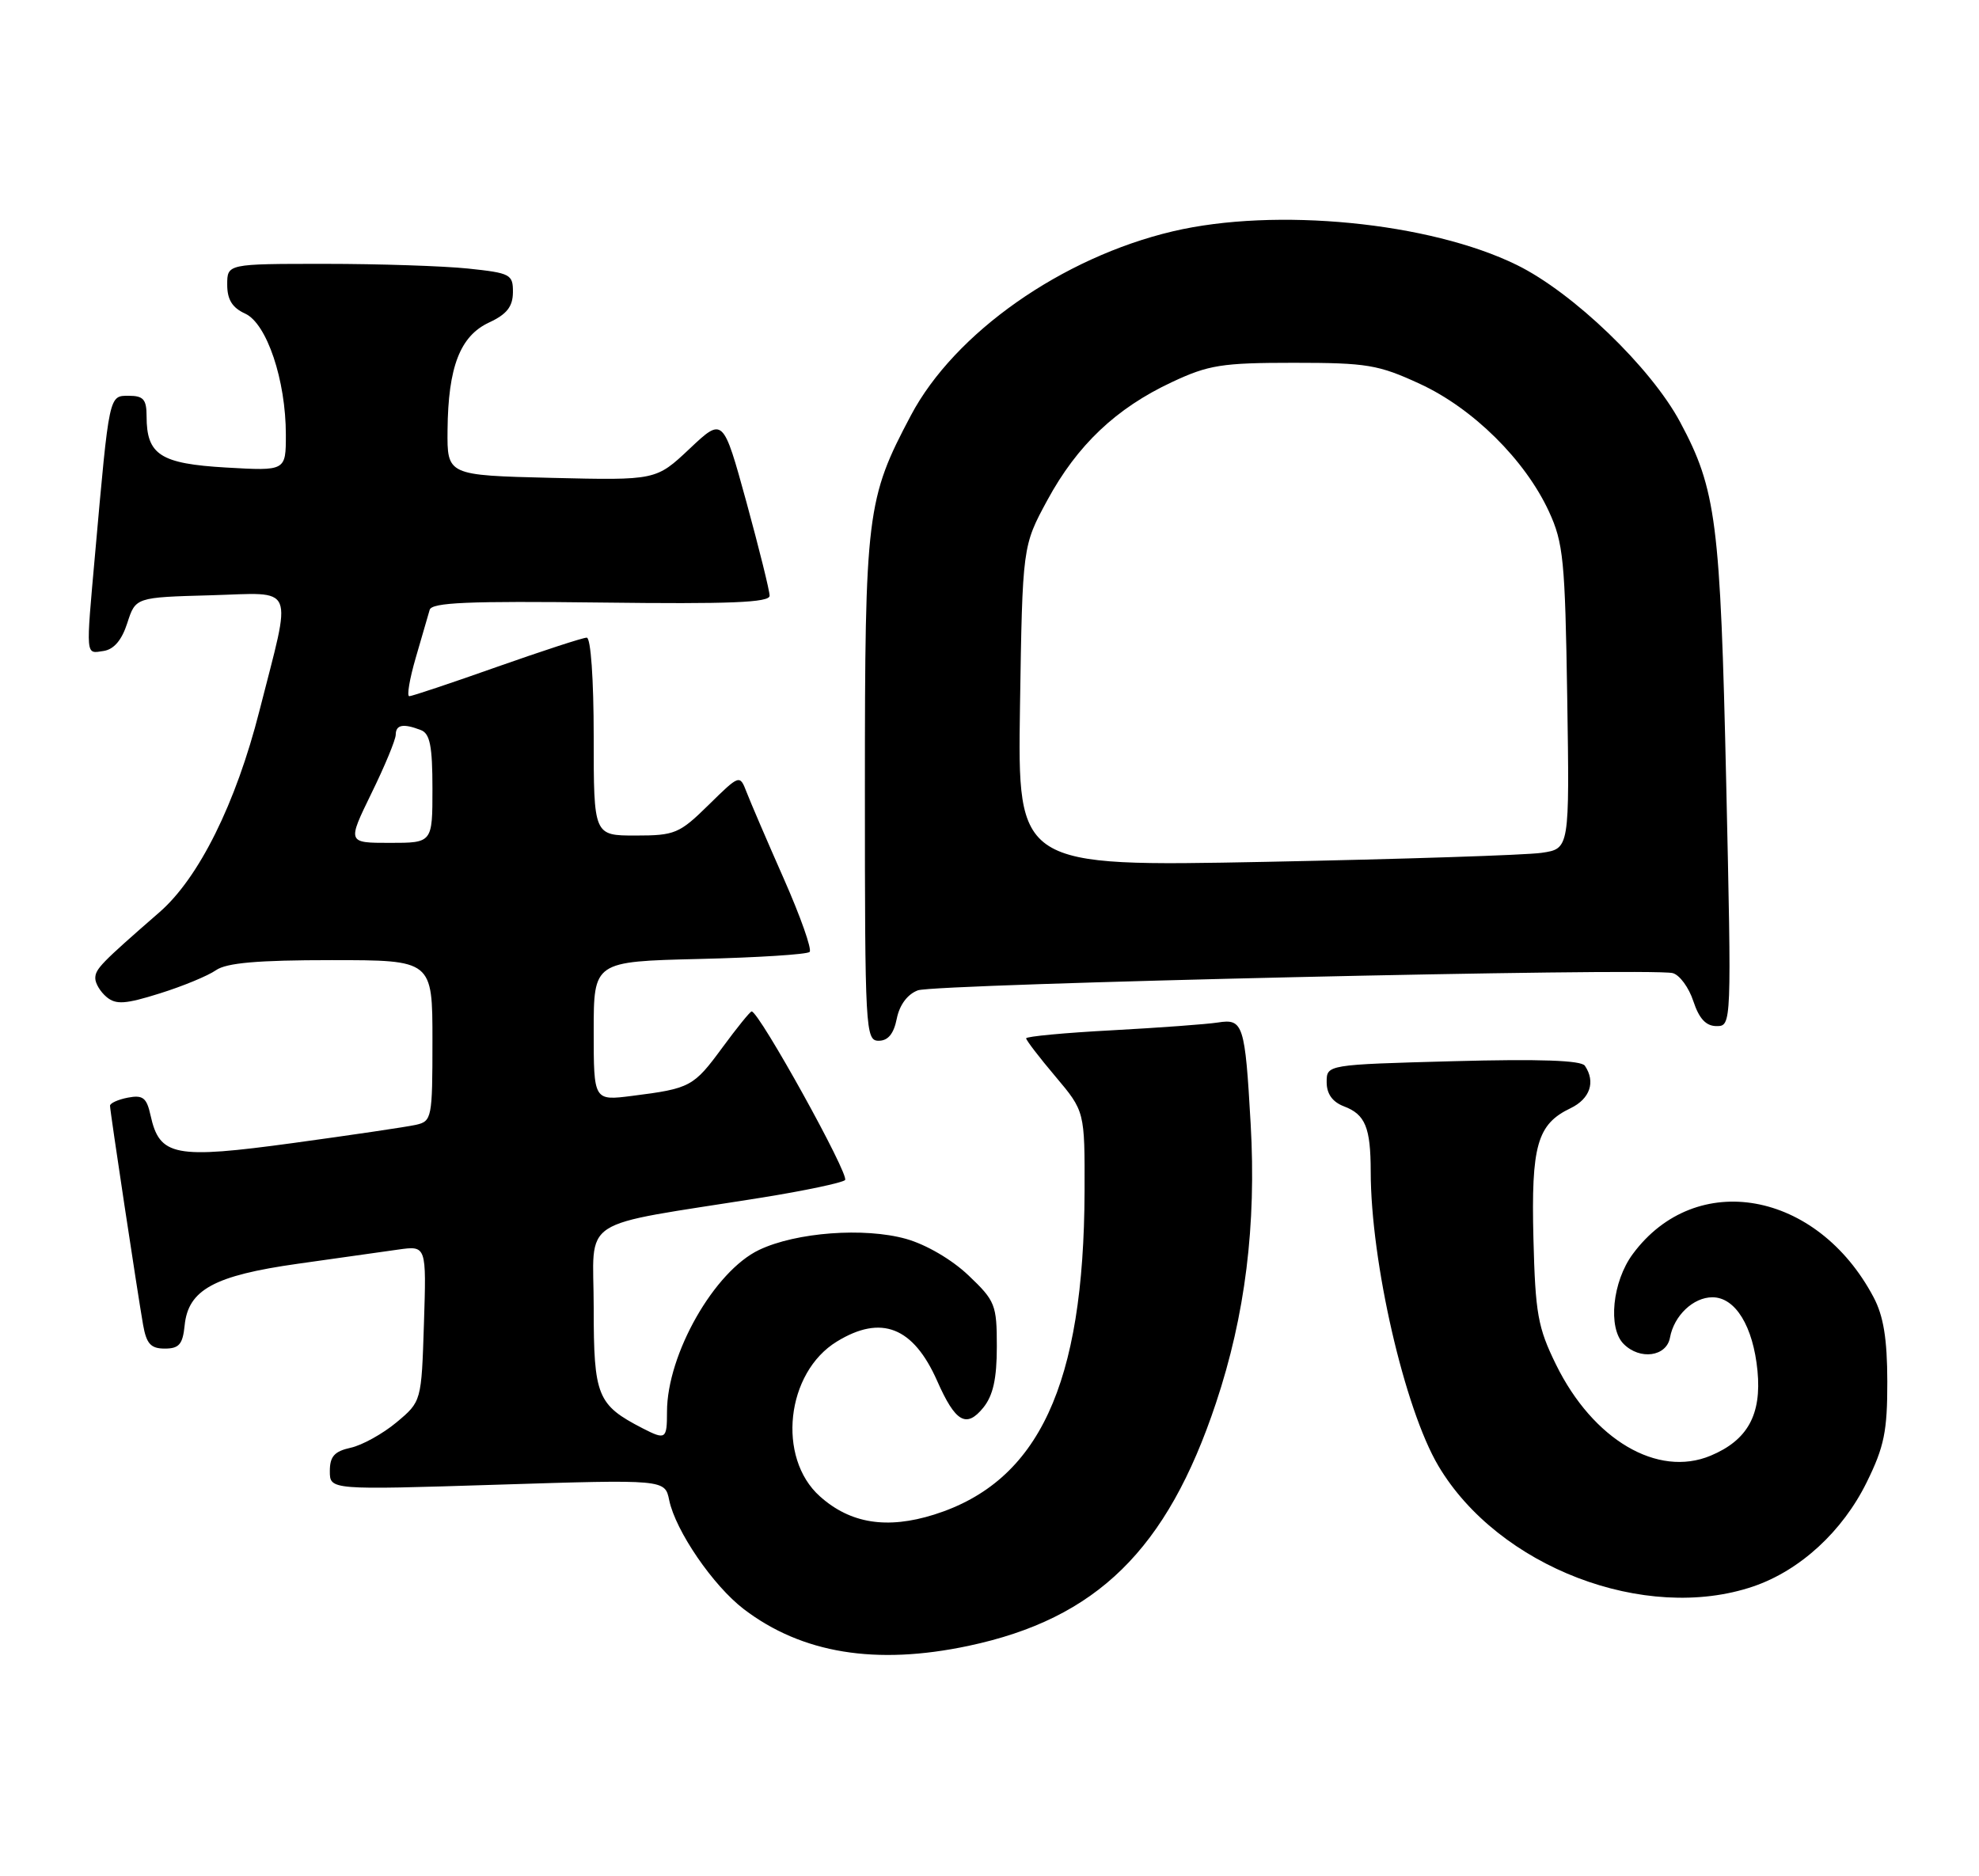 <?xml version="1.0" encoding="UTF-8" standalone="no"?>
<!DOCTYPE svg PUBLIC "-//W3C//DTD SVG 1.1//EN" "http://www.w3.org/Graphics/SVG/1.1/DTD/svg11.dtd" >
<svg xmlns="http://www.w3.org/2000/svg" xmlns:xlink="http://www.w3.org/1999/xlink" version="1.1" viewBox="0 0 270 256">
 <g >
 <path fill="currentColor"
d=" M 132.13 224.56 C 149.63 220.85 159.22 211.45 165.89 191.45 C 169.89 179.48 171.42 167.17 170.63 153.33 C 169.86 139.73 169.61 138.96 166.16 139.51 C 164.70 139.74 158.21 140.22 151.75 140.57 C 145.29 140.91 140.00 141.41 140.00 141.67 C 140.00 141.93 141.80 144.28 144.00 146.88 C 148.00 151.63 148.00 151.63 147.97 162.56 C 147.88 188.93 141.73 202.15 127.45 206.65 C 121.02 208.67 116.01 207.88 111.86 204.16 C 105.96 198.89 107.24 187.26 114.19 183.03 C 120.24 179.33 124.60 181.05 127.86 188.41 C 130.35 194.05 131.84 194.91 134.16 192.05 C 135.49 190.40 136.00 188.11 136.00 183.73 C 136.00 178.02 135.79 177.49 132.13 174.01 C 129.86 171.85 126.35 169.80 123.61 169.03 C 117.92 167.44 108.63 168.13 103.58 170.53 C 97.46 173.43 91.00 184.78 91.00 192.63 C 91.00 196.37 90.82 196.49 87.68 194.88 C 81.48 191.68 81.00 190.50 81.00 178.43 C 81.00 165.75 78.36 167.48 104.00 163.39 C 109.78 162.46 114.86 161.39 115.29 161.01 C 115.98 160.41 103.56 138.00 102.55 138.00 C 102.34 138.00 100.54 140.23 98.54 142.95 C 94.63 148.27 94.18 148.52 86.25 149.52 C 81.00 150.19 81.00 150.19 81.00 140.69 C 81.00 131.19 81.00 131.19 95.42 130.84 C 103.35 130.65 110.12 130.22 110.46 129.88 C 110.80 129.54 109.21 125.04 106.93 119.88 C 104.65 114.72 102.37 109.41 101.86 108.08 C 100.92 105.66 100.92 105.66 96.67 109.83 C 92.69 113.74 92.07 114.00 86.71 114.00 C 81.00 114.00 81.00 114.00 81.00 100.50 C 81.00 92.68 80.60 87.00 80.05 87.00 C 79.53 87.00 74.02 88.80 67.80 90.99 C 61.59 93.19 56.20 94.99 55.84 94.99 C 55.48 95.00 55.88 92.64 56.72 89.75 C 57.57 86.86 58.42 83.92 58.62 83.21 C 58.89 82.20 63.88 81.99 81.98 82.21 C 99.63 82.43 105.00 82.21 105.00 81.28 C 105.00 80.60 103.57 74.85 101.83 68.48 C 98.65 56.92 98.65 56.92 94.08 61.23 C 89.50 65.54 89.50 65.54 75.25 65.20 C 61.00 64.85 61.00 64.85 61.06 58.67 C 61.14 50.07 62.77 45.84 66.73 44.00 C 69.14 42.88 69.96 41.84 69.98 39.89 C 70.00 37.43 69.65 37.25 63.85 36.64 C 60.47 36.29 51.70 36.00 44.35 36.00 C 31.00 36.00 31.00 36.00 31.00 38.84 C 31.00 40.88 31.69 41.99 33.45 42.79 C 36.40 44.14 39.00 51.87 39.00 59.31 C 39.00 64.26 39.00 64.26 30.85 63.79 C 21.88 63.27 20.00 62.06 20.00 56.81 C 20.00 54.50 19.57 54.00 17.57 54.00 C 14.86 54.00 14.92 53.70 12.98 75.50 C 11.70 89.83 11.65 89.19 14.12 88.82 C 15.54 88.61 16.62 87.34 17.37 85.00 C 18.50 81.50 18.50 81.50 28.73 81.22 C 40.51 80.89 39.87 79.38 35.39 97.00 C 32.19 109.60 27.14 119.78 21.76 124.46 C 13.76 131.43 13.00 132.21 13.00 133.48 C 13.00 134.18 13.70 135.33 14.55 136.04 C 15.83 137.10 17.12 137.01 21.80 135.54 C 24.94 134.56 28.39 133.13 29.47 132.37 C 30.91 131.37 35.16 131.00 45.22 131.00 C 59.00 131.00 59.00 131.00 59.00 141.98 C 59.00 152.55 58.92 152.98 56.75 153.47 C 55.51 153.75 47.98 154.86 40.02 155.95 C 23.81 158.16 21.77 157.77 20.54 152.18 C 20.01 149.77 19.50 149.37 17.45 149.76 C 16.10 150.02 15.00 150.52 15.01 150.87 C 15.02 151.66 18.75 176.34 19.52 180.75 C 19.98 183.35 20.57 184.00 22.48 184.00 C 24.43 184.00 24.93 183.42 25.19 180.85 C 25.67 175.98 29.21 174.04 40.60 172.43 C 46.05 171.66 52.23 170.79 54.34 170.49 C 58.18 169.95 58.18 169.95 57.84 180.58 C 57.50 191.22 57.50 191.22 54.09 194.07 C 52.22 195.63 49.40 197.19 47.84 197.53 C 45.62 198.02 45.00 198.72 45.00 200.72 C 45.00 203.29 45.00 203.29 67.86 202.57 C 90.72 201.85 90.72 201.85 91.30 204.68 C 92.17 208.87 97.29 216.35 101.48 219.55 C 109.40 225.59 119.49 227.24 132.13 224.56 Z  M 239.21 216.45 C 245.59 214.27 251.39 208.94 254.69 202.22 C 257.07 197.39 257.50 195.26 257.49 188.50 C 257.48 182.66 256.97 179.55 255.62 177.00 C 247.93 162.45 231.37 159.47 222.77 171.09 C 219.98 174.85 219.34 181.20 221.52 183.37 C 223.74 185.60 227.37 185.10 227.84 182.50 C 228.39 179.50 231.02 177.00 233.63 177.00 C 236.77 177.00 239.19 180.97 239.78 187.04 C 240.35 193.02 238.43 196.50 233.39 198.61 C 226.15 201.64 217.33 196.44 212.29 186.18 C 209.81 181.13 209.47 179.23 209.21 169.00 C 208.89 156.28 209.72 153.38 214.28 151.20 C 216.93 149.92 217.72 147.61 216.23 145.41 C 215.73 144.67 210.06 144.47 198.25 144.79 C 181.00 145.26 181.00 145.26 181.00 147.65 C 181.00 149.25 181.79 150.35 183.36 150.95 C 186.27 152.05 187.00 153.83 187.01 159.83 C 187.02 172.19 191.62 192.20 196.24 200.00 C 204.42 213.80 224.46 221.47 239.21 216.45 Z  M 122.35 138.98 C 122.73 137.10 123.81 135.65 125.23 135.12 C 127.62 134.24 225.26 132.00 228.21 132.77 C 229.15 133.01 230.42 134.74 231.03 136.61 C 231.82 139.00 232.76 140.00 234.20 140.00 C 236.24 140.00 236.25 139.84 235.51 106.76 C 234.71 71.15 234.16 66.80 229.22 57.58 C 225.23 50.13 214.61 39.91 206.94 36.15 C 195.07 30.32 174.02 28.26 160.02 31.56 C 144.88 35.13 130.24 45.41 124.28 56.67 C 118.23 68.08 118.00 69.99 118.00 107.68 C 118.00 140.57 118.08 142.00 119.88 142.00 C 121.16 142.00 121.94 141.05 122.35 138.98 Z  M 50.67 108.25 C 52.49 104.54 53.98 100.94 53.99 100.25 C 54.00 98.87 55.01 98.68 57.42 99.61 C 58.66 100.08 59.00 101.79 59.00 107.61 C 59.00 115.00 59.00 115.00 53.19 115.00 C 47.38 115.00 47.38 115.00 50.67 108.25 Z  M 139.16 96.38 C 139.50 74.50 139.50 74.50 142.90 68.23 C 146.97 60.73 152.27 55.70 159.88 52.14 C 164.88 49.79 166.70 49.50 176.50 49.50 C 186.51 49.50 188.06 49.76 193.73 52.38 C 200.97 55.72 208.07 62.75 211.32 69.78 C 213.30 74.06 213.53 76.44 213.82 95.15 C 214.14 115.80 214.14 115.80 210.32 116.36 C 208.22 116.67 191.27 117.22 172.66 117.59 C 138.83 118.25 138.83 118.25 139.16 96.38 Z "/>
</g>
</svg>